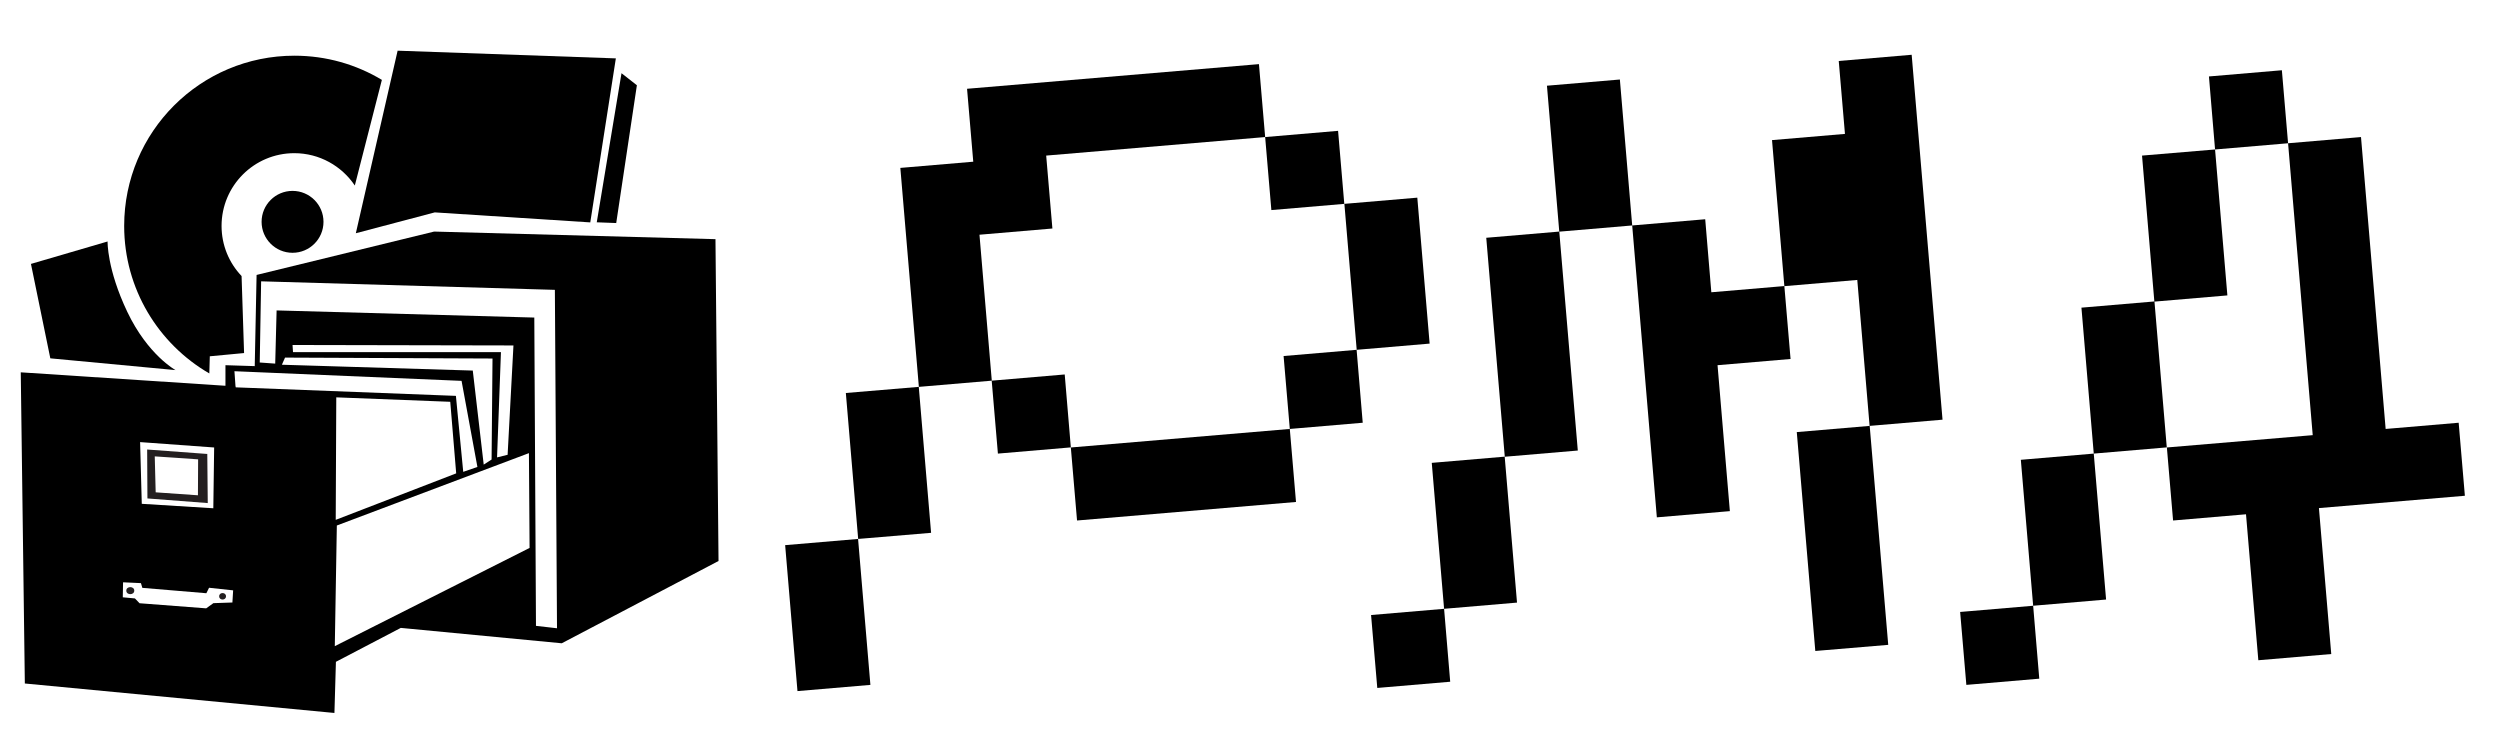 <?xml version="1.0" encoding="UTF-8"?>
<svg id="Layer_1" data-name="Layer 1" xmlns="http://www.w3.org/2000/svg" viewBox="0 0 269.79 80">
  <defs>
    <style>
      .cls-1 {
        fill: #231f20;
      }
    </style>
  </defs>
  <path class="cls-1" d="M22.38,48.99l-6.5-.48.03,5.28,6.51.5-.05-5.29ZM21.37,53.45l-4.57-.32-.1-3.88,4.68.32-.02,3.88Z"/>
  <ellipse class="cls-1" cx="24.02" cy="64.35" rx=".37" ry=".35"/>
  <ellipse class="cls-1" cx="14.06" cy="63.74" rx=".43" ry=".38"/>
  <g>
    <polygon points="67.07 7.9 64.4 23.99 66.5 24.07 68.73 9.2 67.07 7.9"/>
    <circle cx="31.57" cy="23.94" r="3.34"/>
    <g>
      <path d="M77.23,25.81l-30.38-.82-19.16,4.68-.2,9.84-3.16-.1v2.22l-22.09-1.45.44,33.58,33.41,3.18.16-5.52,7-3.66,17.37,1.66,16.92-8.88-.33-34.74ZM23.11,48.29l-.09,6.56-7.72-.48-.18-6.66,7.98.58ZM25.07,65.02l-2.04.07-.78.56-7.19-.55-.5-.52-1.31-.12.03-1.62c.07.01,1.93.09,1.93.09l.15.51,6.91.58.29-.59,2.6.28-.08,1.31ZM25.44,41.8l-.03-.17-.11-1.57,24.51,1.04,1.71,9.29-1.53.53-.79-8.2-23.76-.92ZM31.62,38l-.05-.77,23.84.05-.63,11.8-1.14.28.42-11.36h-22.44ZM53.15,38.69l-.1,10.9-.85.55-1.18-10.15-20.6-.63.34-.77,22.4.1ZM49.24,51.08l-13.01,5.02.06-13.22,12.3.48.64,7.72ZM36.13,69.73l.22-13.02,20.73-7.81.07,10.23-21.02,10.6ZM57.84,67.54l-.18-33.27-27.81-.77-.15,5.74-1.67-.12.15-8.76,31.7.92.23,36.52-2.28-.26Z"/>
      <polygon points="63.7 24 66.46 6.3 42.91 5.47 38.4 25.17 46.92 22.92 63.7 24"/>
      <path d="M22.63,38.45l3.71-.35-.27-8.31c-1.34-1.41-2.16-3.31-2.16-5.41,0-4.33,3.51-7.85,7.85-7.85,2.72,0,5.12,1.39,6.53,3.49l2.92-11.4c-2.76-1.66-5.99-2.61-9.44-2.61-10.15,0-18.37,8.22-18.37,18.37,0,6.8,3.7,12.74,9.19,15.92l.05-1.85Z"/>
      <path d="M11.61,26.06l-8.27,2.42,2.09,10.19,13.51,1.27s-2.99-1.64-5.2-6.28-2.13-7.6-2.13-7.6Z"/>
      <g>
        <path d="M92.6,58.16l1.33,15.75-7.87.67-1.33-15.75,7.88-.67ZM91.27,42.41l7.88-.66,1.33,15.75-7.87.66-1.33-15.75ZM97.15,18.12l7.88-.67-.67-7.87,31.5-2.66.67,7.87-23.63,2,.67,7.87-7.87.67,1.33,15.75-7.87.67-2-23.63ZM107.02,41.08l7.88-.67.66,7.87-7.87.67-.67-7.87ZM115.56,48.29l23.63-2,.67,7.88-23.63,2-.67-7.88ZM136.53,14.79l7.87-.67.67,7.88-7.87.67-.67-7.88ZM138.52,38.42l7.88-.67.66,7.87-7.87.67-.67-7.87ZM145.07,22l7.88-.67,1.33,15.75-7.87.67-1.33-15.75Z"/>
        <path d="M155.84,65.7l.66,7.87-7.87.67-.67-7.87,7.88-.67ZM154.51,49.95l7.87-.67,1.33,15.75-7.87.67-1.33-15.75ZM160.39,25.66l7.88-.67,2,23.63-7.88.67-2-23.63ZM166.93,9.25l7.88-.67,1.33,15.75-7.87.67-1.33-15.75ZM176.14,24.33l7.88-.67.66,7.88,7.88-.67.67,7.87-7.88.67,1.33,15.75-7.88.67-2.66-31.5ZM191.22,15.12l7.88-.67-.67-7.87,7.87-.67,3.33,39.38-7.87.67-1.33-15.75-7.87.67-1.33-15.75ZM193.89,46.63l7.88-.67,2,23.63-7.87.66-2-23.63Z"/>
        <path d="M219.41,65.37l.66,7.87-7.87.67-.67-7.87,7.88-.67ZM218.08,49.62l7.87-.67,1.33,15.75-7.87.67-1.33-15.75ZM224.63,33.2l7.87-.67,1.33,15.75-7.88.67-1.33-15.75ZM231.17,16.79l7.87-.66,1.33,15.75-7.88.67-1.33-15.75ZM233.83,48.29l15.75-1.33-2.66-31.5,7.87-.67,2.66,31.5,7.88-.67.67,7.88-15.75,1.33,1.33,15.75-7.87.67-1.33-15.75-7.87.67-.67-7.88ZM238.38,8.25l7.87-.67.67,7.88-7.88.67-.66-7.88Z"/>
      </g>
    </g>
  </g>
</svg>
